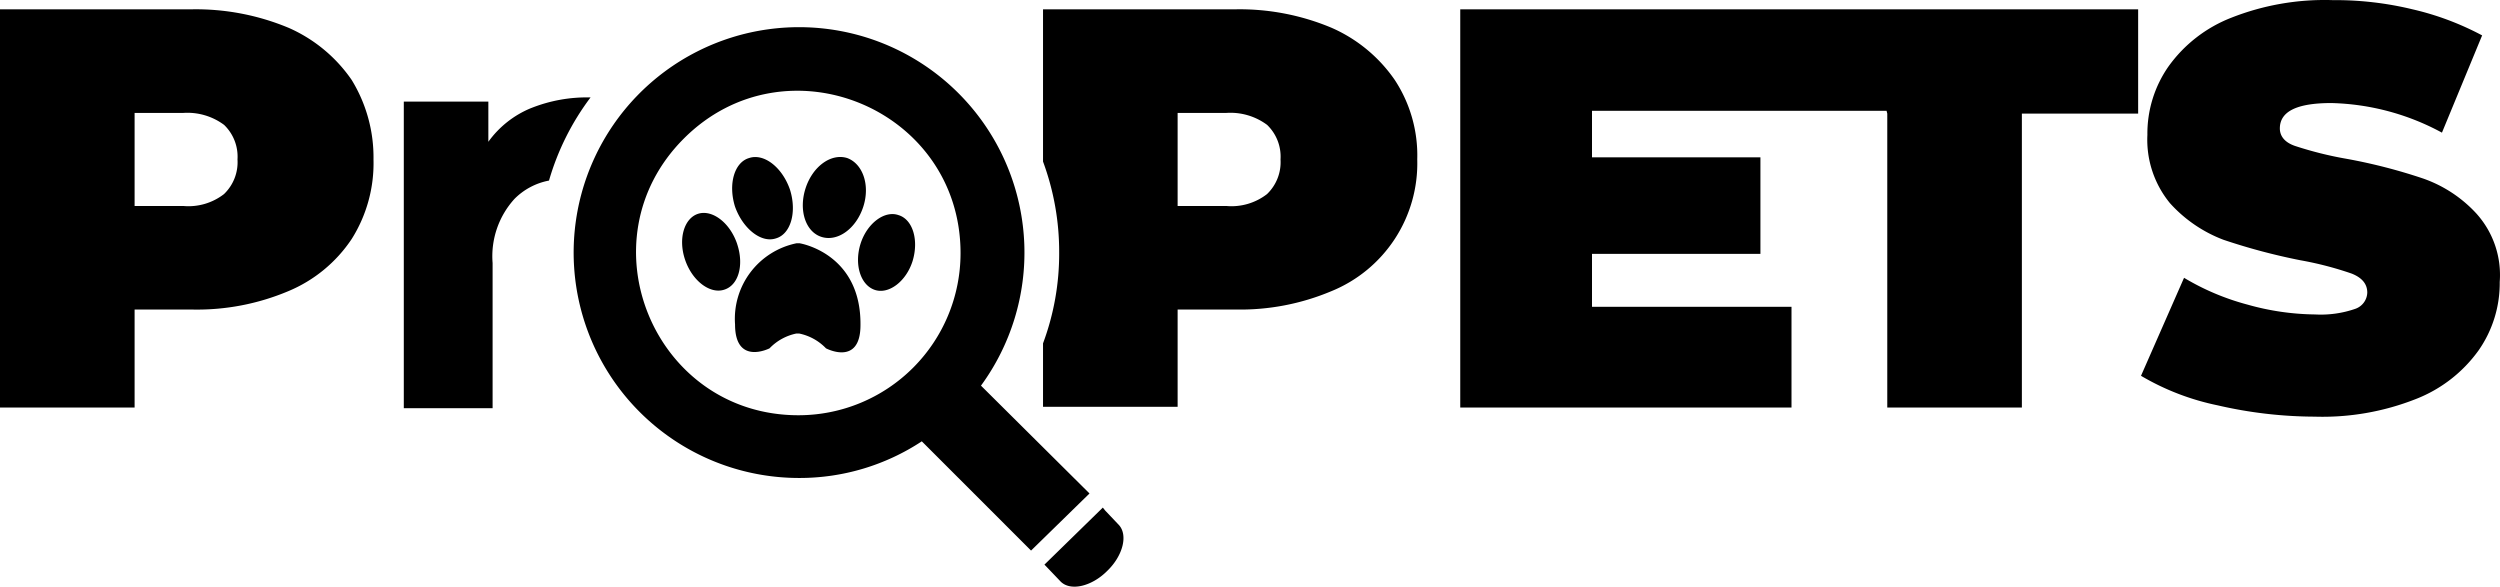 <!DOCTYPE svg PUBLIC "-//W3C//DTD SVG 1.1//EN" "http://www.w3.org/Graphics/SVG/1.1/DTD/svg11.dtd">
<svg xmlns="http://www.w3.org/2000/svg" width="100" height="23.468">
<path d="
M 32.869 9.479
c 0.647 0.198 1.381 -0.339 1.663 -1.213 0.282 -0.874 -0.028 -1.72 -0.646 -1.945 -0.647 -0.199 -1.382 0.338 -1.664 1.212 -0.282 0.874 -0.002 1.748 0.647 1.946 z
m -1.832 0.056
c 0.591 -0.17 0.845 -1.045 0.563 -1.946 -0.31 -0.902 -1.044 -1.465 -1.635 -1.268 -0.592 0.17 -0.845 1.045 -0.564 1.945 0.31 0.874 1.044 1.468 1.636 1.269 z
m -1.55 0.226
c -0.283 -0.846 -0.988 -1.382 -1.551 -1.213 -0.564 0.17 -0.818 0.987 -0.536 1.833 0.282 0.845 0.987 1.381 1.55 1.212 0.592 -0.17 0.818 -0.987 0.536 -1.832 z
m 2.508 -0.029
h -0.14
a 3.084 3.084 0 0 0 -2.453 3.242
c 0 1.663 1.38 0.959 1.38 0.959
a 2.061 2.061 0 0 11.072 -0.592
h 0.113
c 0.409 0.084 0.783 0.29 1.072 0.592 0 0 1.38 0.733 1.38 -0.93 0.029 -2.876 -2.424 -3.27 -2.424 -3.27 z
m 3.946 -1.127
c -0.563 -0.2 -1.268 0.338 -1.522 1.155 -0.253 0.818 0 1.635 0.564 1.833 0.563 0.197 1.268 -0.338 1.522 -1.156 0.254 -0.846 0 -1.663 -0.564 -1.832 z
m 8.26 11.81
l -0.087 -0.112 -2.337 2.283 0.056 0.056 0.592 0.62
c 0.394 0.395 1.24 0.2 1.86 -0.422 0.647 -0.62 0.846 -1.466 0.452 -1.86 z
m -4.962 -4.989
a 9.016 9.016 0 10 -7.272 3.693 8.884 8.884 0 0 04.905 -1.466
l 4.37 4.37 2.338 -2.284 z
m -7.3 1.184
c -5.777 0 -8.67 -6.984 -4.585 -11.068 4.084 -4.084 11.068 -1.192 11.068 4.584
a 6.485 6.485 0 0 1 -6.484 6.484 z
M 11.528 1.106
A 9.63 9.63 0 0 07.667 0.373
H 0
V 16.3
h 5.384
v -3.918
h 2.311
a 9.394 9.394 0 0 03.834 -0.734 5.66 5.66 0 0 02.537 -2.086
c 0.6 -0.951 0.904 -2.059 0.874 -3.183
a 5.923 5.923 0 0 0 -0.874 -3.183 5.979 5.979 0 0 0 -2.537 -2.09 z
M 8.964 7.76
a 2.316 2.316 0 0 1 -1.635 0.479
H 5.384
V 4.517
h 1.945
a 2.46 2.46 0 0 11.635 0.479
c 0.373 0.36 0.569 0.865 0.536 1.381
a 1.765 1.765 0 0 1 -0.536 1.382 z
M 58.41 0.373
V 16.3
h 13.25
v -4.029
H 63.68
v -2.117
h 6.737
V 6.292
h -6.737
v -1.86
h 11.783
l 0.028 0.113
V 16.3
h 5.384
V 4.545
h 4.651
V 0.373
H 58.408 z
m 40.677 8.203
a 5.24 5.24 0 0 0 -2.17 -1.438 21.82 21.82 0 0 0 -3.073 -0.789
c -0.688 -0.12 -1.366 -0.29 -2.03 -0.507 -0.423 -0.141 -0.62 -0.395 -0.62 -0.705 0 -0.677 0.676 -1.015 2.057 -1.015
a 9.743 9.743 0 0 14.427 1.184
l 1.607 -3.89
c -0.88 -0.47 -1.819 -0.822 -2.791 -1.045
A 13.142 13.142 0 0 093.31 0.005
a 10.17 10.17 0 0 0 -4.06 0.705 5.58 5.58 0 0 0 -2.508 1.945 4.686 4.686 0 0 0 -0.846 2.735
c -0.05 0.993 0.272 1.968 0.902 2.736
a 5.503 5.503 0 0 02.143 1.466 24.59 24.59 0 0 03.073 0.818
c 0.698 0.124 1.386 0.303 2.057 0.535 0.423 0.17 0.62 0.423 0.62 0.761
a 0.71 0.71 0 0 1 -0.479 0.647 4.21 4.21 0 0 1 -1.607 0.225 10.303 10.303 0 0 1 -2.706 -0.394 9.82 9.82 0 0 1 -2.537 -1.072
l -1.722 3.92
a 9.99 9.99 0 0 03.073 1.183
c 1.266 0.294 2.562 0.445 3.862 0.451
a 10.17 10.17 0 0 04.06 -0.705 5.58 5.58 0 0 02.508 -1.945
c 0.56 -0.801 0.856 -1.758 0.846 -2.735
a 3.668 3.668 0 0 0 -0.903 -2.705 z
M 21.254 4.319
c -0.69 0.28 -1.286 0.749 -1.72 1.353
V 4.065
h -3.382
v 12.263
h 3.552
v -5.807
a 3.41 3.41 0 0 1.875 -2.565 2.632 2.632 0 0 11.381 -0.733
c 0.347 -1.201 0.91 -2.328 1.662 -3.326
a 6.025 6.025 0 0 0 -2.368 0.423 z
M 53.25 1.106
a 9.49 9.49 0 0 0 -3.834 -0.733
h -7.695
v 6.089
c 0.43 1.164 0.65 2.395 0.646 3.636
a 10.278 10.278 0 0 1 -0.646 3.637
v 2.536
h 5.384
v -3.89
h 2.311
a 9.394 9.394 0 0 03.834 -0.732 5.52 5.52 0 0 03.44 -5.273 5.487 5.487 0 0 0 -0.903 -3.183 5.978 5.978 0 0 0 -2.537 -2.087 z
M 50.685 7.76
a 2.316 2.316 0 0 1 -1.635 0.479
h -1.945
V 4.517
h 1.945
a 2.46 2.46 0 0 11.635 0.479
c 0.373 0.36 0.569 0.864 0.536 1.38
a 1.765 1.765 0 0 1 -0.536 1.383 z
"/>
</svg>